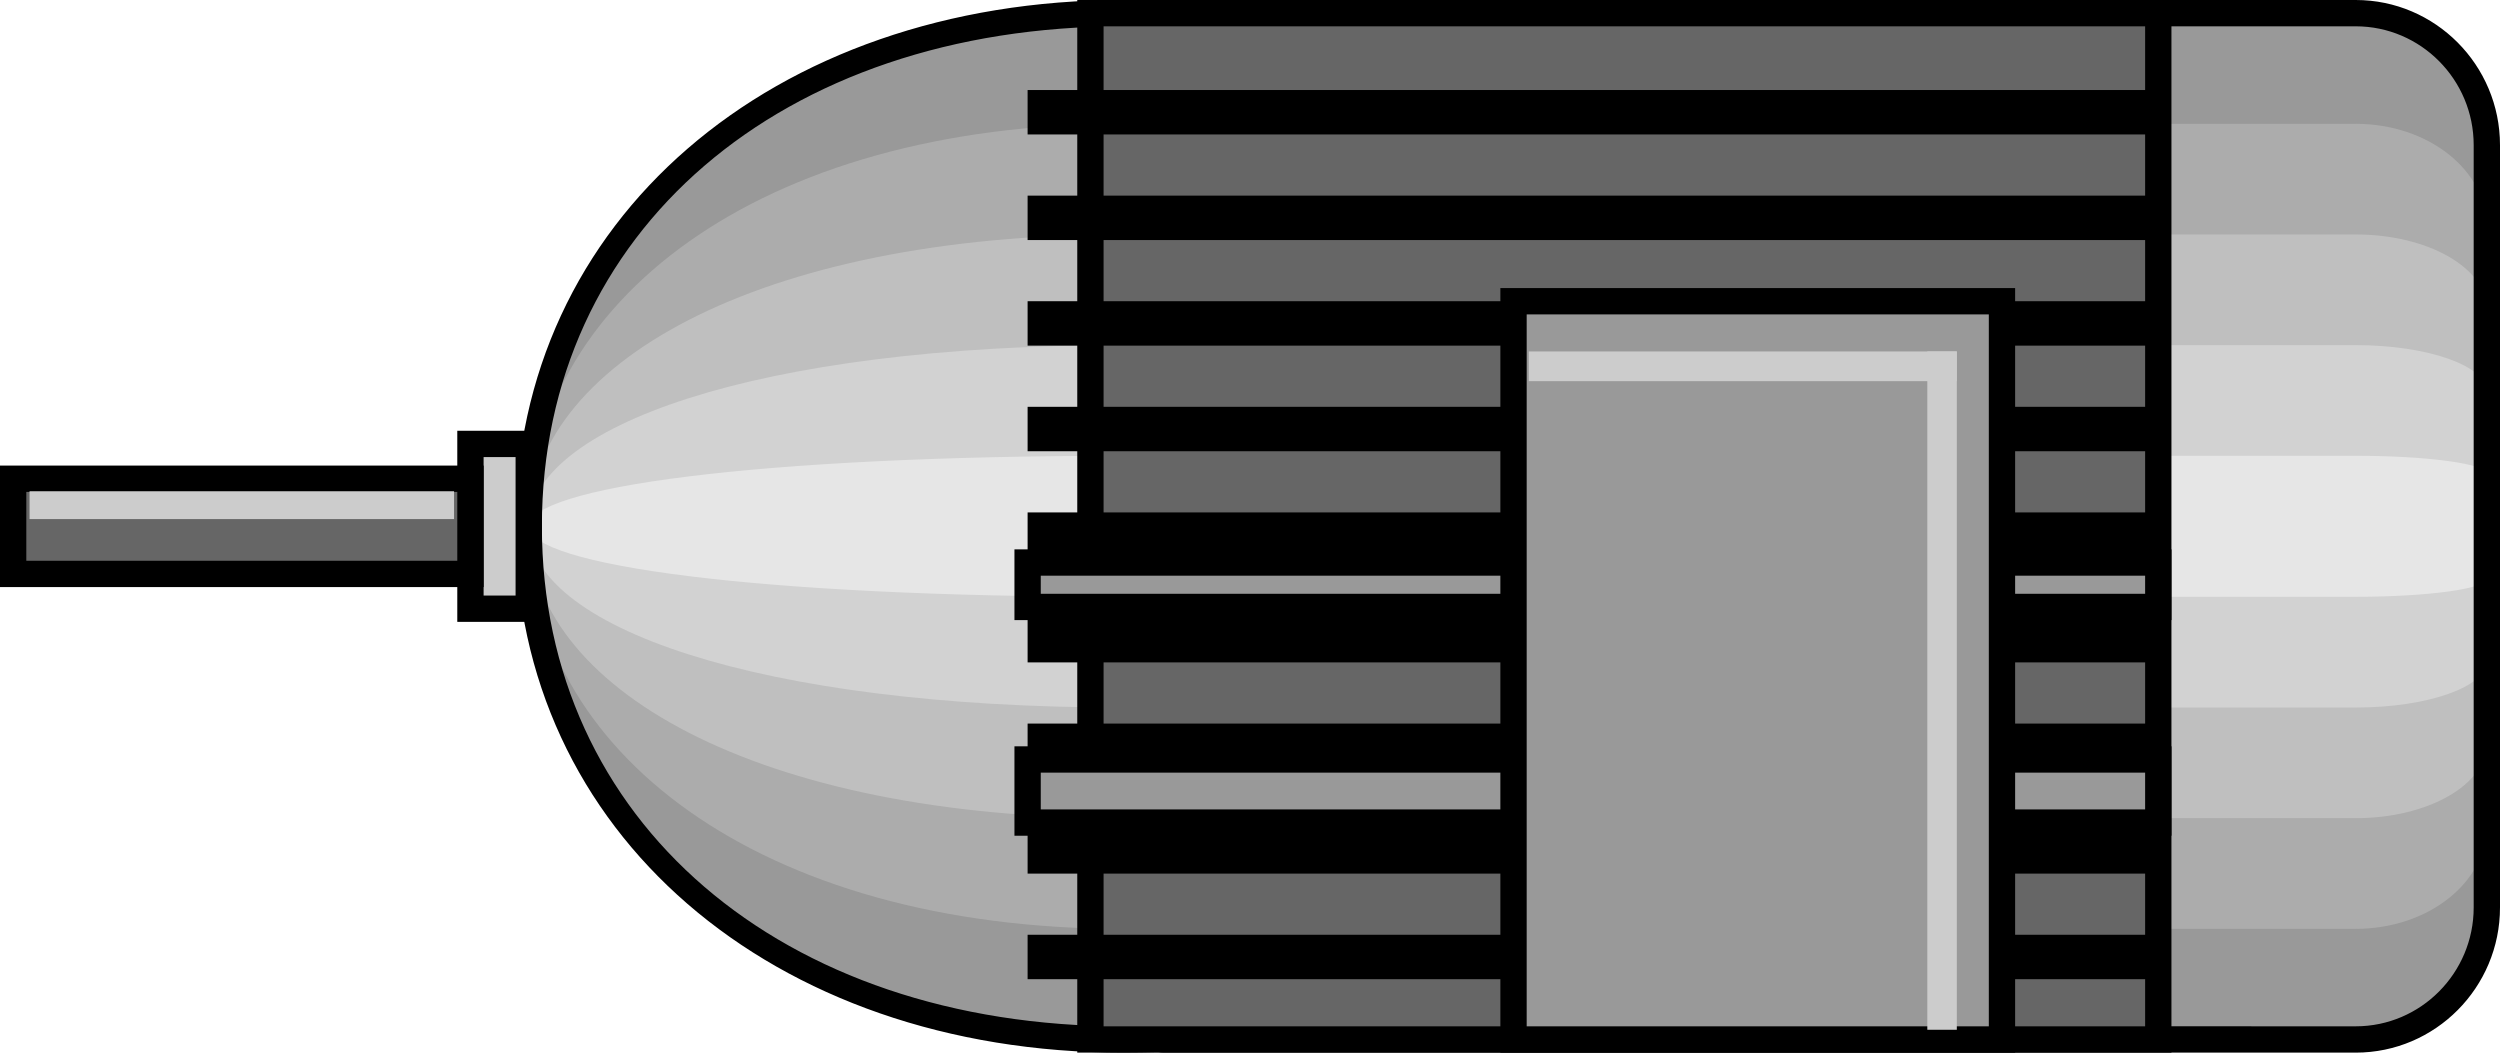 <?xml version="1.0" encoding="UTF-8" standalone="no"?>
<svg
   xmlns:dc="http://purl.org/dc/elements/1.1/"
   xmlns:cc="http://creativecommons.org/ns#"
   xmlns:rdf="http://www.w3.org/1999/02/22-rdf-syntax-ns#"
   xmlns:svg="http://www.w3.org/2000/svg"
   xmlns="http://www.w3.org/2000/svg"
   xmlns:sodipodi="http://sodipodi.sourceforge.net/DTD/sodipodi-0.dtd"
   xmlns:inkscape="http://www.inkscape.org/namespaces/inkscape"
   version="1.1"
   id="图层_1"
   x="0px"
   y="0px"
   width="95px"
   height="40px"
   viewBox="0 0 95 40"
   enable-background="new 0 0 95 40"
   xml:space="preserve"
   sodipodi:docname="电机_09-01.svg"><defs
   id="defs83" /><sodipodi:namedview
   pagecolor="#ffffff"
   bordercolor="#666666"
   borderopacity="1"
   objecttolerance="10"
   gridtolerance="10"
   guidetolerance="10"
   inkscape:pageopacity="0"
   inkscape:pageshadow="2"
   inkscape:window-width="640"
   inkscape:window-height="480"
   id="namedview81" />
<g
   id="g78">
	<g
   id="g16">
		<g
   id="g12">
			<path
   fill="#999999"
   d="M42.688,0.5c0.43,0,0.855,0.009,1.28,0.025C44.051,0.521,44.129,0.5,44.214,0.5h45.304     c2.752,0,4.982,2.246,4.982,5.016v28.969c0,2.77-2.23,5.016-4.982,5.016H44.214c-0.085,0-0.163-0.021-0.246-0.025     c-0.425,0.016-0.851,0.025-1.28,0.025c-13.91,0-22.596-8.73-22.596-19.5S28.777,0.5,42.688,0.5z"
   id="path2" />
			<path
   fill="#ACACAC"
   d="M42.688,4.705c0.43,0,0.855,0.007,1.28,0.02c0.083-0.003,0.161-0.02,0.246-0.02h45.304     c2.752,0,4.982,1.762,4.982,3.934v22.723c0,2.172-2.23,3.934-4.982,3.934H44.214c-0.085,0-0.163-0.017-0.246-0.02     c-0.425,0.012-0.851,0.02-1.28,0.02c-13.91,0-22.596-6.848-22.596-15.295S28.777,4.705,42.688,4.705z"
   id="path4" />
			<path
   fill="#BFBFBF"
   d="M42.688,8.91c0.43,0,0.855,0.005,1.28,0.014c0.083-0.002,0.161-0.014,0.246-0.014h45.304     c2.752,0,4.982,1.277,4.982,2.852v16.476c0,1.574-2.23,2.852-4.982,2.852H44.214c-0.085,0-0.163-0.012-0.246-0.014     c-0.425,0.008-0.851,0.014-1.28,0.014c-13.91,0-22.596-4.965-22.596-11.09S28.777,8.91,42.688,8.91z"
   id="path6" />
			<path
   fill="#D2D2D2"
   d="M42.688,13.115c0.43,0,0.855,0.003,1.28,0.009c0.083-0.001,0.161-0.009,0.246-0.009h45.304     c2.752,0,4.982,0.793,4.982,1.771v10.229c0,0.978-2.23,1.771-4.982,1.771H44.214c-0.085,0-0.163-0.008-0.246-0.009     c-0.425,0.006-0.851,0.009-1.28,0.009c-13.91,0-22.596-3.082-22.596-6.885S28.777,13.115,42.688,13.115z"
   id="path8" />
			<path
   fill="#E6E6E6"
   d="M42.688,17.32c0.43,0,0.855,0.001,1.28,0.003c0.083,0,0.161-0.003,0.246-0.003h45.304     c2.752,0,4.982,0.309,4.982,0.688v3.982c0,0.38-2.23,0.688-4.982,0.688H44.214c-0.085,0-0.163-0.003-0.246-0.003     c-0.425,0.002-0.851,0.003-1.28,0.003c-13.91,0-22.596-1.199-22.596-2.68S28.777,17.32,42.688,17.32z"
   id="path10" />
		</g>
		<path
   d="M89.518,40H44.214c-0.071,0-0.14-0.009-0.207-0.018C43.557,39.99,43.123,40,42.688,40c-13.382,0-23.096-8.412-23.096-20    c0-11.589,9.714-20,23.096-20c0.436,0,0.869,0.009,1.299,0.025C44.074,0.008,44.143,0,44.214,0h45.304C92.541,0,95,2.475,95,5.516    v28.969C95,37.525,92.541,40,89.518,40z M43.949,38.975c0.095,0.003,0.146,0.01,0.198,0.018L89.518,39    C91.988,39,94,36.974,94,34.484V5.516C94,3.025,91.988,1,89.518,1H44.214c-0.116,0.016-0.169,0.022-0.223,0.024    C43.531,1.009,43.111,1,42.688,1c-13.01,0-22.096,7.813-22.096,19c0,11.187,9.086,19,22.096,19    C43.111,39,43.531,38.99,43.949,38.975z"
   id="path14" />
	</g>
	<g
   id="g22">
		<rect
   x="41.436"
   y="0.5"
   fill="#666666"
   width="40.579"
   height="39"
   id="rect18" />
		<path
   d="M82.515,40H40.936V0h41.579V40z M41.936,39h39.579V1H41.936V39z"
   id="path20" />
	</g>
	<rect
   x="39.049"
   y="3.421"
   width="42.966"
   height="1.688"
   id="rect24" />
	<rect
   x="39.049"
   y="7.434"
   width="42.966"
   height="1.688"
   id="rect26" />
	<rect
   x="39.049"
   y="11.446"
   width="42.966"
   height="1.688"
   id="rect28" />
	<rect
   x="39.049"
   y="15.459"
   width="42.966"
   height="1.688"
   id="rect30" />
	<rect
   x="39.049"
   y="19.472"
   width="42.966"
   height="1.687"
   id="rect32" />
	<g
   id="g38">
		<rect
   x="39.049"
   y="21.377"
   fill="#999999"
   width="42.966"
   height="1.688"
   id="rect34" />
		<path
   d="M82.515,23.564H38.549v-2.688h43.966V23.564z M39.549,22.564h41.966v-0.688H39.549V22.564z"
   id="path36" />
	</g>
	<g
   id="g44">
		<rect
   x="39.049"
   y="28.859"
   fill="#999999"
   width="42.966"
   height="2.398"
   id="rect40" />
		<path
   d="M82.515,31.758H38.549v-3.398h43.966V31.758z M39.549,30.758h41.966v-1.398H39.549V30.758z"
   id="path42" />
	</g>
	<rect
   x="39.049"
   y="23.484"
   width="42.966"
   height="1.687"
   id="rect46" />
	<rect
   x="39.049"
   y="27.496"
   width="42.966"
   height="1.688"
   id="rect48" />
	<rect
   x="39.049"
   y="31.51"
   width="42.966"
   height="1.687"
   id="rect50" />
	<rect
   x="39.049"
   y="35.521"
   width="42.966"
   height="1.688"
   id="rect52" />
	<g
   id="g58">
		<rect
   x="57.514"
   y="11.446"
   fill="#999999"
   width="18.561"
   height="28.054"
   id="rect54" />
		<path
   d="M76.574,40H57.014V10.946h19.561V40z M58.014,39h17.561V11.946H58.014V39z"
   id="path56" />
	</g>
	<rect
   x="58.095"
   y="13.355"
   fill="#CCCCCC"
   width="16.265"
   height="1.129"
   id="rect60" />
	<rect
   x="73.238"
   y="13.355"
   fill="#CCCCCC"
   width="1.121"
   height="25.776"
   id="rect62" />
	<g
   id="g68">
		<rect
   x="17.877"
   y="16.869"
   fill="#CCCCCC"
   width="2.215"
   height="6.262"
   id="rect64" />
		<path
   d="M20.592,23.631h-3.215v-7.262h3.215V23.631z M18.377,22.631h1.215v-5.262h-1.215V22.631z"
   id="path66" />
	</g>
	<g
   id="g74">
		<rect
   x="0.5"
   y="18.191"
   fill="#666666"
   width="17.377"
   height="3.617"
   id="rect70" />
		<path
   d="M18.377,22.309H0v-4.617h18.377V22.309z M1,21.309h16.377v-2.617H1V21.309z"
   id="path72" />
	</g>
	<rect
   x="1.123"
   y="18.668"
   fill="#CCCCCC"
   width="16.131"
   height="1.057"
   id="rect76" />
</g>
</svg>
